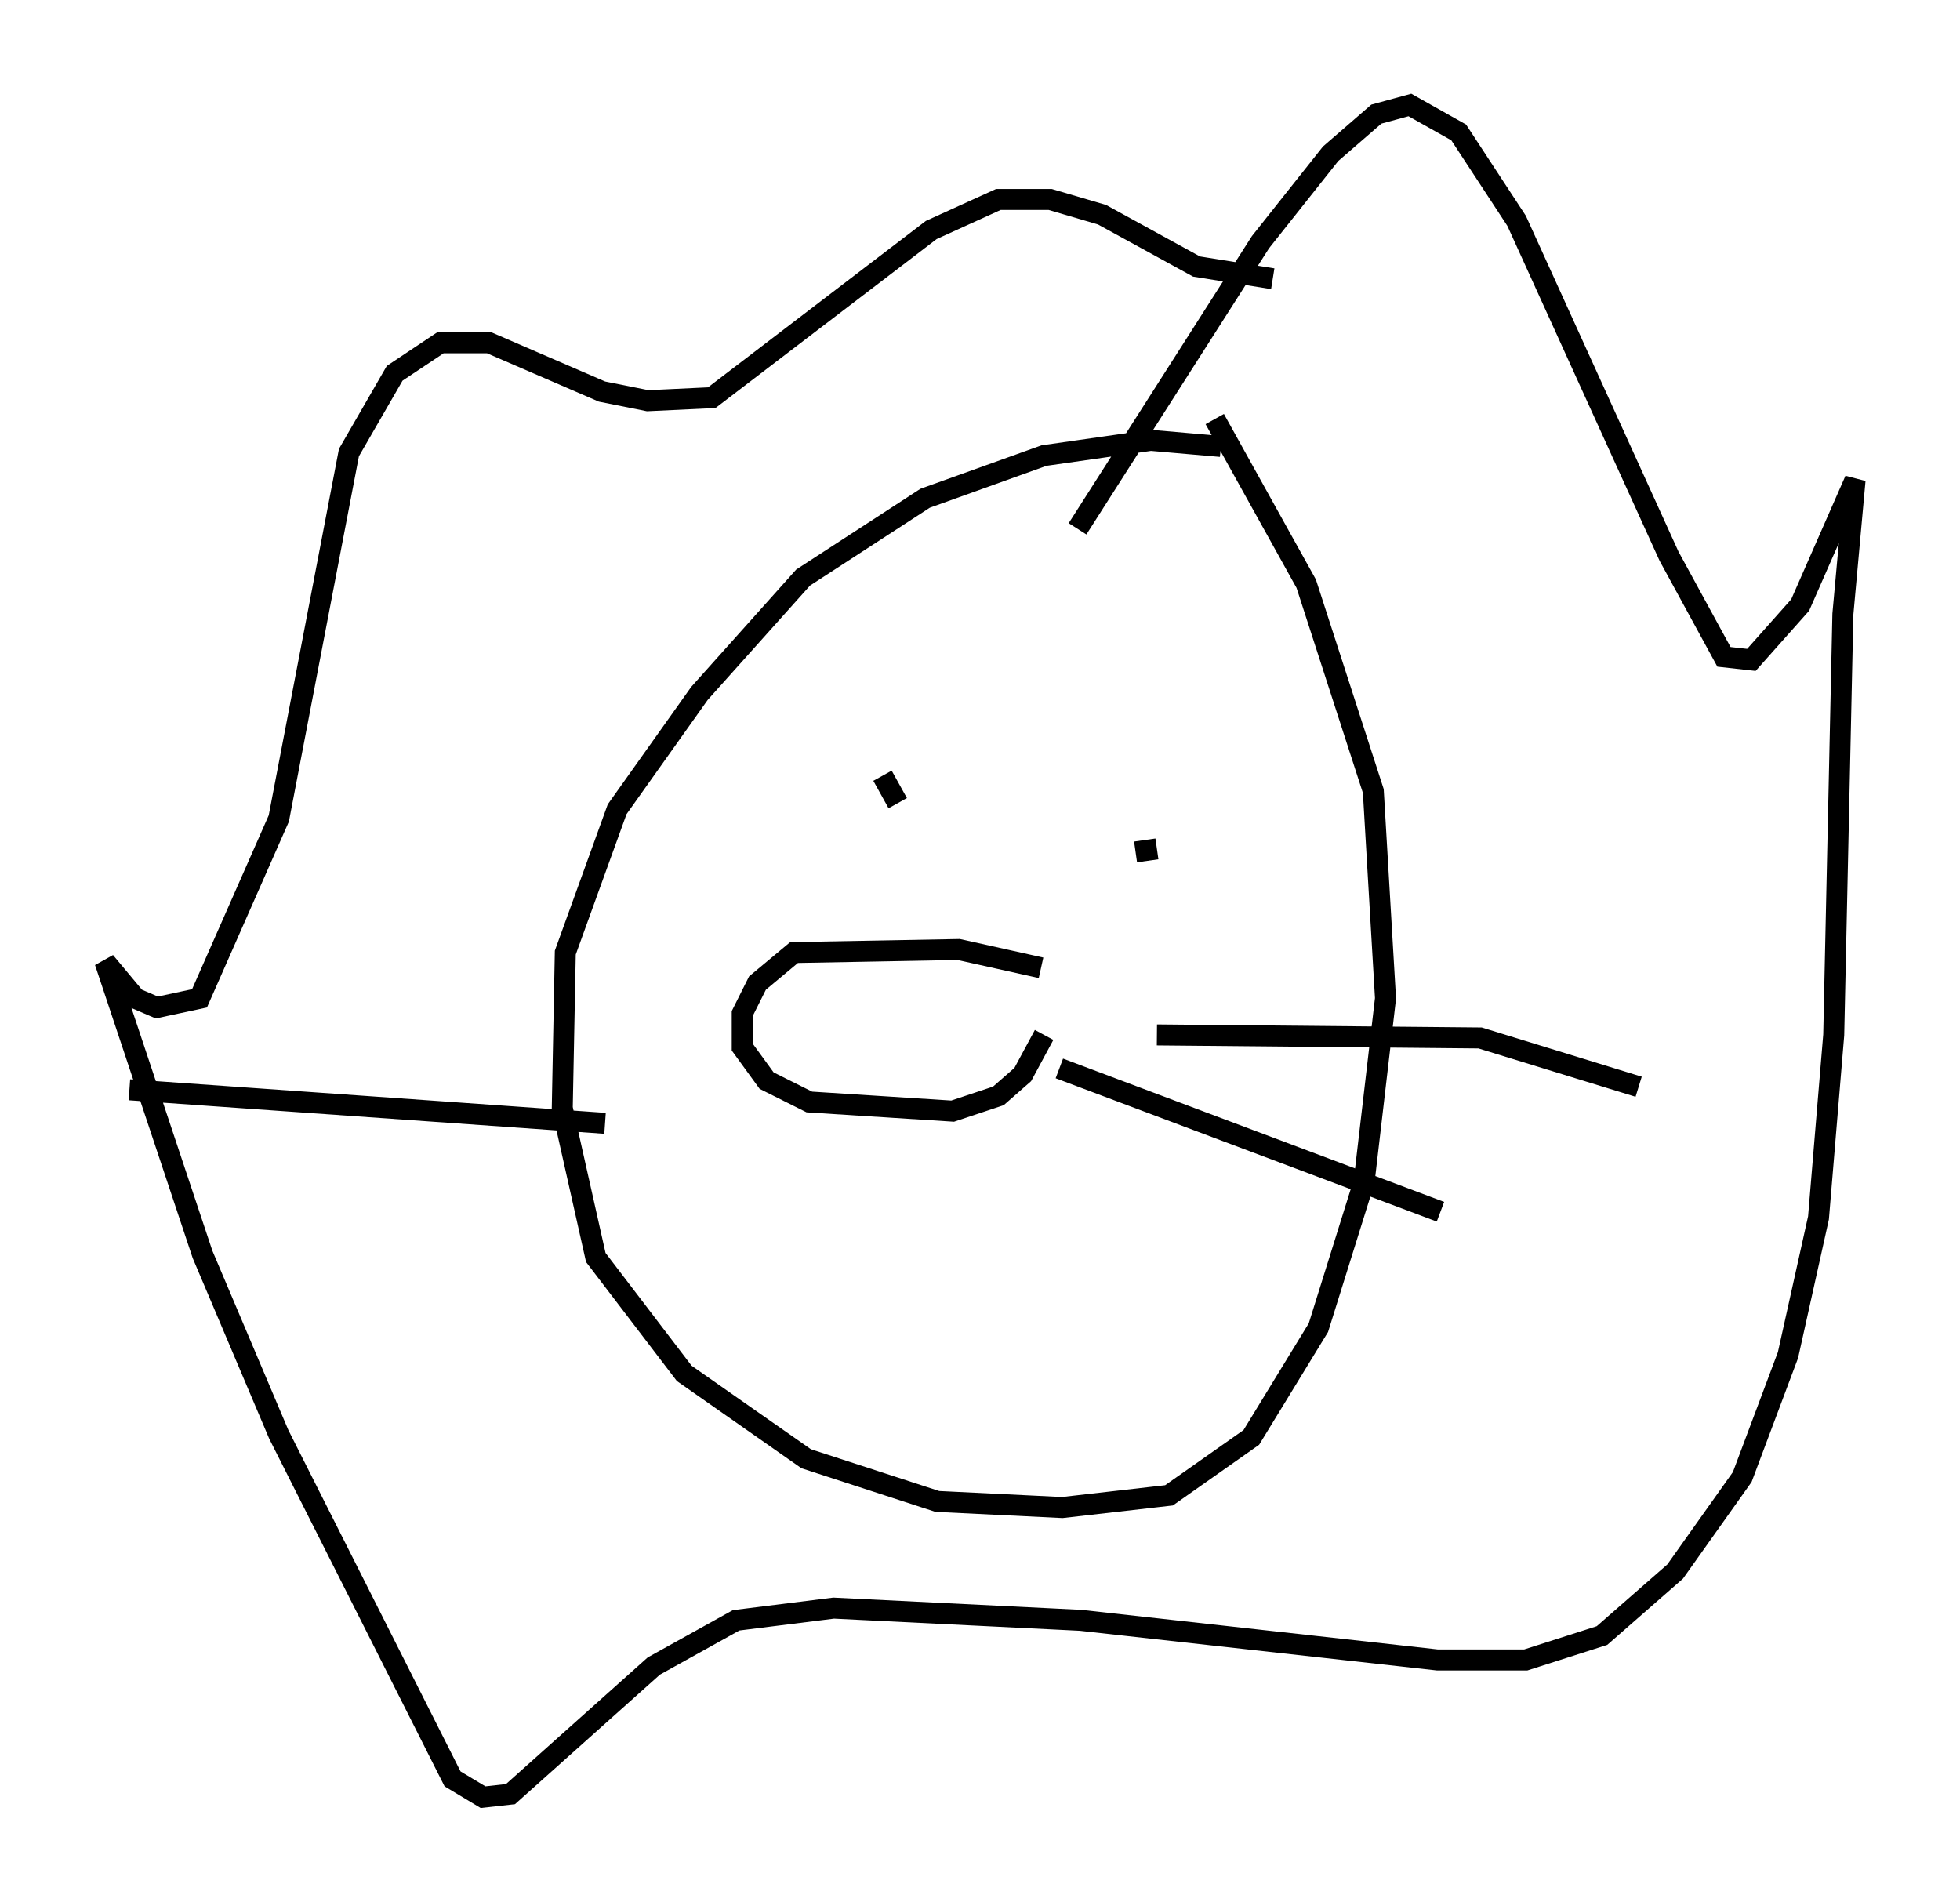 <?xml version="1.0" encoding="utf-8" ?>
<svg baseProfile="full" height="90.614" version="1.1" width="93.374" xmlns="http://www.w3.org/2000/svg" xmlns:ev="http://www.w3.org/2001/xml-events" xmlns:xlink="http://www.w3.org/1999/xlink"><defs /><rect fill="white" height="90.614" width="93.374" x="0" y="0" /><path d="M61.357, 22.285 m-3.196, -1.017 l-3.341, -0.291 -5.084, 0.726 l-5.665, 2.034 -5.81, 3.777 l-4.939, 5.52 -3.922, 5.52 l-2.469, 6.827 -0.145, 7.408 l1.598, 7.117 4.212, 5.52 l5.81, 4.067 6.246, 2.034 l5.955, 0.291 5.084, -0.581 l3.922, -2.76 3.196, -5.229 l2.179, -6.972 1.017, -8.715 l-0.581, -9.877 -3.196, -9.877 l-4.358, -7.844 m-6.536, 5.229 l8.715, -13.654 3.341, -4.212 l2.179, -1.888 1.598, -0.436 l2.324, 1.307 2.76, 4.212 l7.263, 15.978 2.615, 4.793 l1.307, 0.145 2.324, -2.615 l2.615, -5.955 -0.581, 6.391 l-0.436, 20.045 -0.726, 8.715 l-1.453, 6.536 -2.179, 5.81 l-3.196, 4.503 -3.486, 3.05 l-3.631, 1.162 -4.212, 0.0 l-16.994, -1.888 -11.765, -0.581 l-4.648, 0.581 -3.922, 2.179 l-6.827, 6.101 -1.307, 0.145 l-1.453, -0.872 -8.279, -16.413 l-3.631, -8.57 -4.648, -13.944 l1.453, 1.743 1.017, 0.436 l2.034, -0.436 3.777, -8.57 l3.341, -17.43 2.179, -3.777 l2.179, -1.453 2.324, 0.0 l5.374, 2.324 2.179, 0.436 l3.05, -0.145 10.458, -7.989 l3.196, -1.453 2.469, 0.0 l2.469, 0.726 4.503, 2.469 l3.631, 0.581 m-14.38, 25.419 l0.0, 0.0 m7.844, 1.888 l1.017, -0.145 m-13.073, -3.486 l0.726, 1.307 m6.827, 7.844 l-3.922, -0.872 -7.844, 0.145 l-1.743, 1.453 -0.726, 1.453 l0.0, 1.598 1.162, 1.598 l2.034, 1.017 6.827, 0.436 l2.179, -0.726 1.162, -1.017 l1.017, -1.888 m5.374, 0.0 l15.397, 0.145 7.553, 2.324 m-27.598, -0.872 l18.156, 6.827 m-39.799, -4.212 l-22.659, -1.598 " fill="none" stroke="black" stroke-width="1" /></svg>